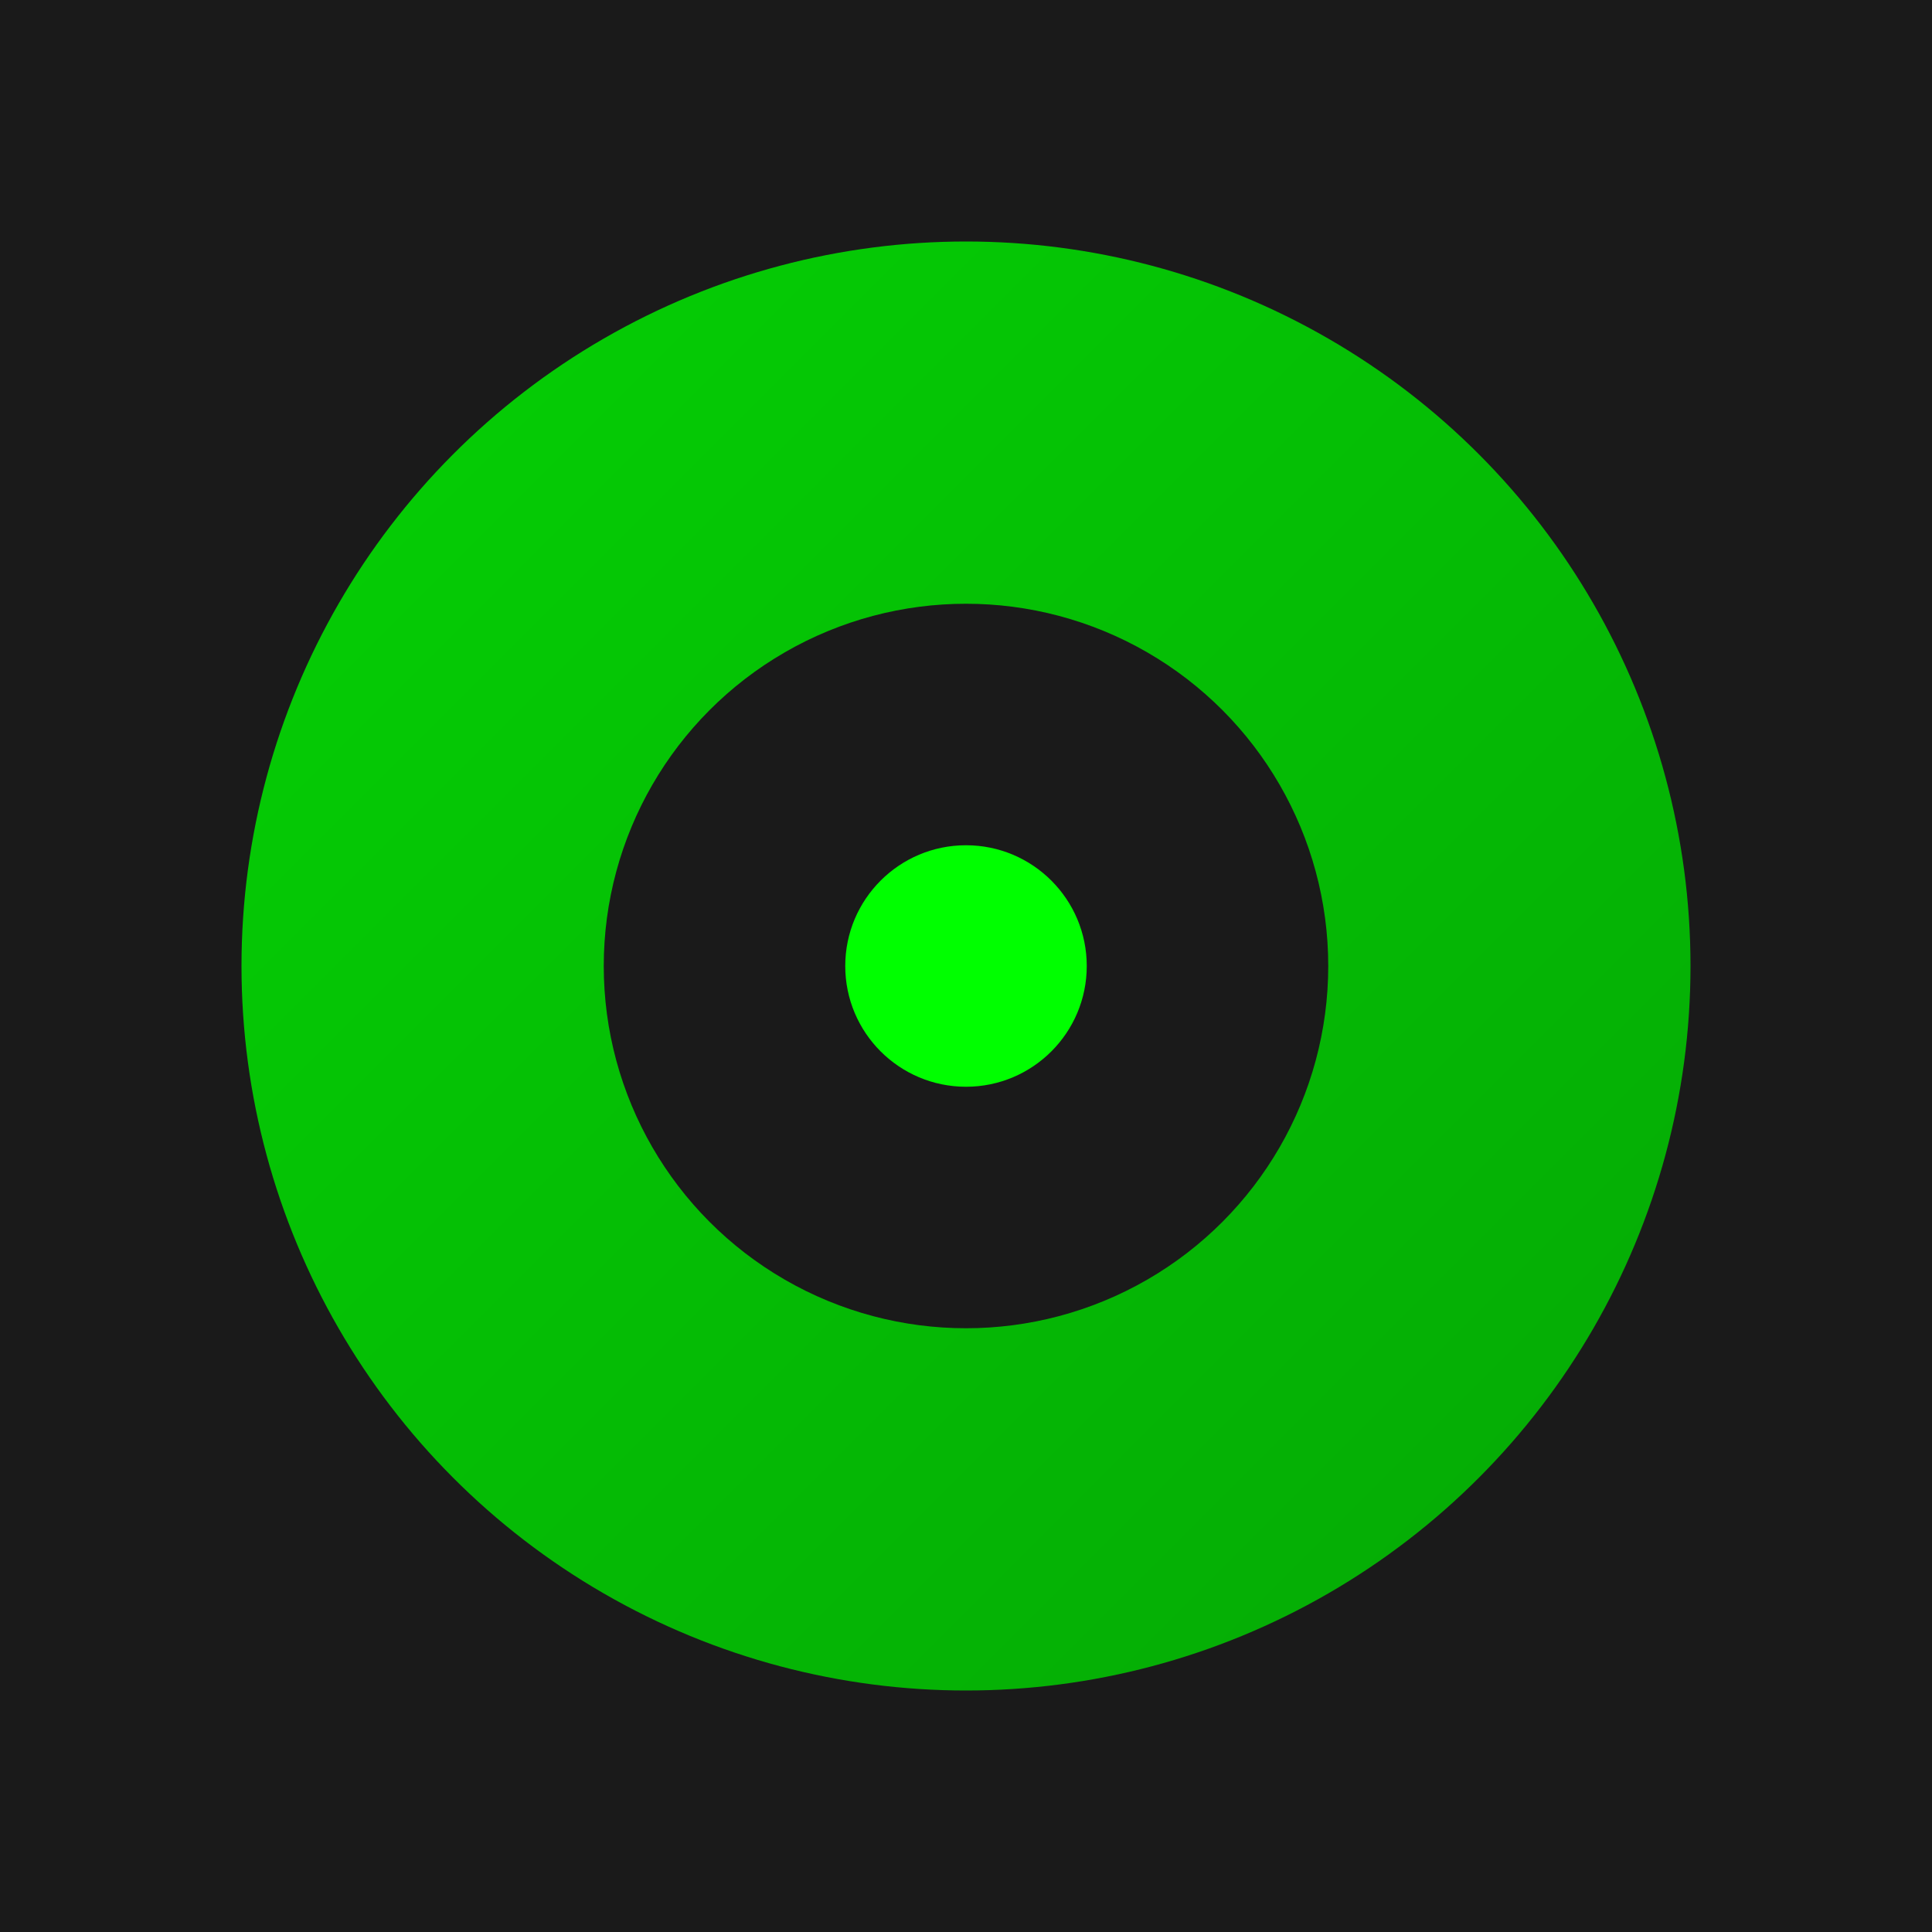 <svg xmlns="http://www.w3.org/2000/svg" viewBox="0 0 32 32" width="32" height="32">
  <defs>
    <linearGradient id="grad1" x1="0%" y1="0%" x2="100%" y2="100%">
      <stop offset="0%" style="stop-color:#00ff00;stop-opacity:1" />
      <stop offset="100%" style="stop-color:#00cc00;stop-opacity:1" />
    </linearGradient>
  </defs>
  <rect width="32" height="32" fill="#1a1a1a"/>
  <circle cx="16" cy="16" r="12" fill="url(#grad1)" opacity="0.8"/>
  <circle cx="16" cy="16" r="6" fill="#1a1a1a"/>
  <circle cx="16" cy="16" r="2" fill="#00ff00"/>
</svg> 